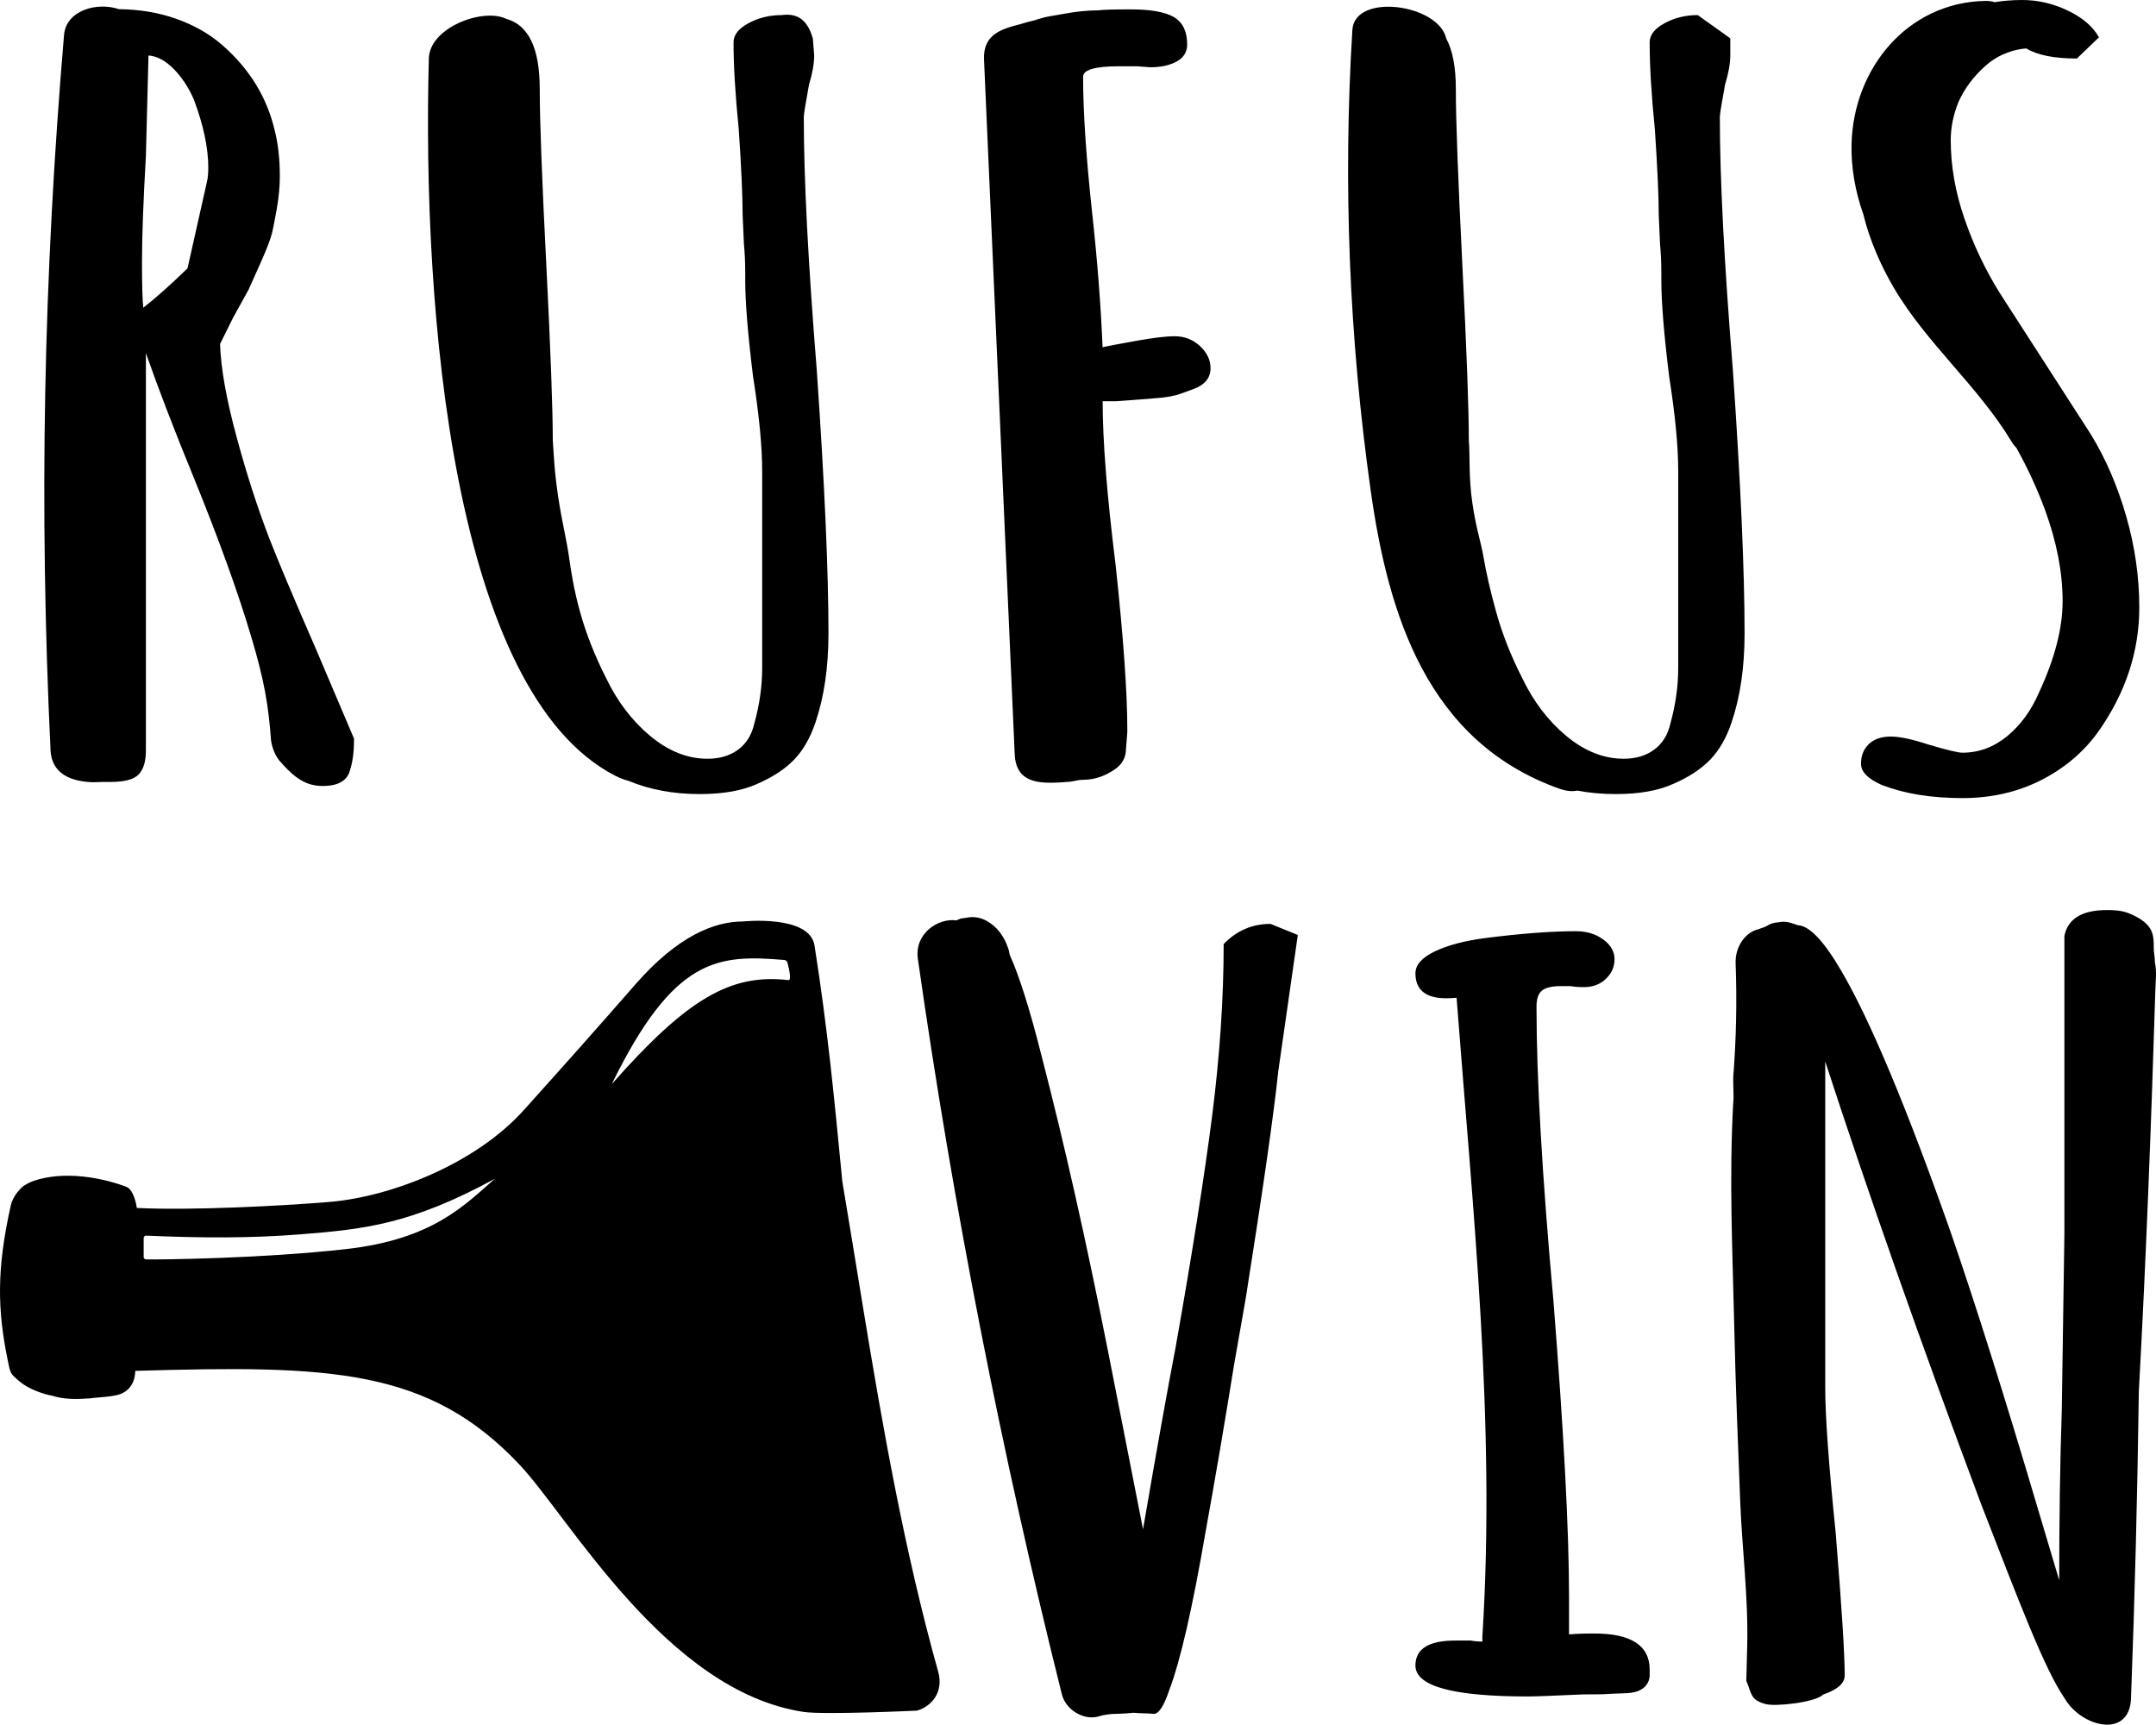 <?xml version="1.0" encoding="UTF-8"?><svg id="Layer_2" xmlns="http://www.w3.org/2000/svg" viewBox="0 0 756.635 605.19"><defs><style>.cls-1{stroke:#000;stroke-miterlimit:10;stroke-width:.5px;}</style></defs><g id="Layer_1-2"><g id="LOGO_FINAL"><g><g><path class="cls-1" d="M578.692,585.842v2.127s.219,5.559-7.685,5.914-4.946,.163-6.465,.272c-1.519,.13-4.557,.174-9.137,.174-10.352,.477-16.733,.716-19.163,.716-26.173,0-39.26-3.538-39.26-10.634,0-5.664,4.579-8.486,13.694-8.486h5.491c1.193,.239,2.561,.347,4.102,.347h.282c-.087-.673-.108-1.389-.065-2.127,4.71-74.744-3.342-149.185-9.028-223.647-.022-.217-.022-.434-.022-.651-1.302,.13-2.604,.195-3.95,.195-7.01,0-10.504-2.843-10.504-8.508,0-2.821,2.214-5.317,6.619-7.444,4.406-2.105,10.114-3.646,17.124-4.601,12.783-1.649,23.569-2.474,32.402-2.474,3.646,0,6.772,.955,9.354,2.843,2.583,1.888,3.885,4.123,3.885,6.728,0,2.583-.998,4.84-2.974,6.728-1.975,1.888-4.492,2.821-7.531,2.821-1.823,0-3.342-.109-4.557-.347h-3.646c-3.06,0-5.252,.521-6.619,1.584-1.367,1.064-2.062,3.017-2.062,5.838,0,25.023,1.975,59.487,5.947,103.392,3.646,46.032,5.469,80.604,5.469,103.739v13.456c2.127-.239,5.166-.347,9.115-.347,12.783,0,19.185,4.123,19.185,12.392Z"/><path class="cls-1" d="M756.198,346.214c-1.476,47.768-3.232,94.328-5.836,142.031-.499,35.962-1.389,71.901-2.756,107.819-.543,13.933-17.16,9.599-22.823-.243h0c-6.967-10.07-15.917-33.678-29.264-68.055-21.291-56.883-39.694-109.165-55.212-156.846v116.132c0,9.918,1.215,26.803,3.646,50.633,2.127,25.957,3.19,42.733,3.19,50.285,0,2.105-1.671,3.95-5.013,5.469-.781,.347-1.584,.673-2.409,.955-2.778,2.8-16.755,4.254-20.053,3.321-5.187-1.454-4.58-3.212-6.554-7.965l.304-12.023c.456-16.776-1.801-34.29-2.452-50.893-.803-20.357-1.628-40.714-2.084-61.093-.607-27.411-1.856-51.551-.359-78.896,.298-1.865-.141-6.873,.033-9.325,1.02-13.152,1.281-26.304,.803-39.499-.217-5.816,3.432-10.737,7.794-11.691,2.121-.863,1.711-.484,2.927-1.157,1.237-.781,2.583-1.215,4.037-1.28,1.432-.326,2.886-.261,4.319,.195,.846,.26,1.671,.564,2.518,.825,3.907,.195,8.855,5.382,14.823,15.561,10.048,16.993,22.831,47.442,38.349,91.347,8.811,25.501,19.163,58.294,31.035,98.422,.217,.825,2.648,8.963,7.292,24.437l.456,1.78c0-22.896,.304-43.427,.912-61.614l.911-61.614v-104.803c1.215-5.881,6.099-8.833,14.628-8.833,4.731,0,7.047,.415,11.514,3.026,3.978,2.629,4.828,5.025,4.719,9.843-.043,1.823,.448,3.414,.404,5.258,.671,3.302,.289,6.129,.202,8.494Z"/></g><path d="M455.464,328.078l-6.858,47.789c-1.519,14.649-5.317,41.192-11.416,79.671l-4.102,23.374c-3.342,20.77-6.684,40.367-10.027,58.771-4.579,26.673-8.833,45.207-12.783,55.581-1.845,5.426-3.678,8.332-5.49,8.139-1.848-.198-2.504-.166-5.102-.248-1.647-.074-1.605-.186-2.386-.099-2.496,.304-6.968,.378-6.968,.378,0,0-2.799,.23-4.296,.729-5.469,1.888-12.002-2.127-13.369-7.574-21.269-85.118-38.154-171.257-50.546-258.111-1.259-8.811,6.988-14.389,13.521-13.521,.564-.26,1.129-.499,1.736-.673,.543-.065,1.085-.152,1.628-.217,.738-.152,1.497-.26,2.214-.26,2.995,0,5.469,1.28,7.661,3.19,1.345,1.15,2.496,2.67,3.364,4.21,.673,1.15,1.193,2.452,1.628,3.711,.152,.434,.26,.89,.326,1.346,.087,.282,.152,.586,.195,.868,3.385,7.509,7.097,19.337,11.155,35.441,7.9,30.449,15.669,64.913,23.265,103.37l12.327,62.678c4.861-28.322,8.681-49.569,11.415-63.741,5.773-32.554,10.027-59.531,12.783-80.886,2.735-21.355,4.102-41.604,4.102-60.724,4.558-4.731,10.049-7.075,16.429-7.075l9.592,3.885Z"/></g><path d="M329.252,586.613c-11.75-41.99-19.35-85.01-26.42-128.11-2.4-14.65-4.77-29.31-7.23-43.96-2.87-29.72-5.13-53.34-9.75-82.75-1.71-10.93-25.09-8.45-25.09-8.45-10.11,0-22.97,5.1-37.89,22.2-14.01,16.05-24.2,27.47-39.03,43.98-17.13,19.07-46.94,30.48-68.21,32.24-16.86,1.4-48.52,3.06-67.64,2.11-.09-1.3-1.14-6.13-3.4-7.31,0,0-17.2-7.16-32.4-2.32-2.37,.83-2.77,1.23-4.04,1.98-1.46,1.23-3.69,3.76-4.36,6.72-5.02,22.42-4.74,36.72-1.01,54.72,.91,4.38,.75,4.28,4.18,7.17,3.17,2.65,8.19,4.37,11.49,4.96,3.75,1.23,8.2,1.26,12.5,.91,.54,.04,1.03-.01,1.47-.13,3.05-.3,6.01-.45,8.46-.99,6.92-1.52,6.57-8.54,6.57-8.54,68.26-2,103.01-1.07,135.06,33.12,17.42,18.58,51.49,79.34,99.5,86.55,7.24,1.09,39.83-.45,39.83-.45,5.2-1.54,9.39-6.58,7.41-13.65ZM121.312,438.323c-28.97,3.26-64.26,3.71-70.07,3.6-.46-.01-.82-.39-.82-.85v-6.64c0-.48,.39-.87,.87-.84,19.75,.85,37.02,.92,54.13-.46,21.89-1.76,38.57-3.32,68.24-19.5-10.79,9.4-21.85,21.27-52.35,24.69Zm155.34-94.4c-20.29-2.36-35.51,6.57-61.94,36.47,21.87-44.7,37.32-45.48,60.55-43.53,.51,.04,.95,.4,1.08,.9,.51,1.89,1.57,6.35,.31,6.16Z"/><path class="cls-1" d="M395.339,257.31l.034-1.325c0-12.978-1.367-32.229-4.102-57.708-3.038-24.329-4.558-43.557-4.558-57.729h5.013c6.38-.456,10.96-.825,13.694-1.063,3.646-.217,6.619-.76,8.898-1.584,2.279-.825,3.733-1.346,4.341-1.584,3.95-1.432,5.925-3.776,5.925-7.097,0-2.821-1.215-5.361-3.646-7.618-2.431-2.235-5.317-3.364-8.681-3.364-3.038,0-7.531,.543-13.456,1.606-5.925,1.063-9.962,1.823-12.089,2.3-.629-14.866-1.823-30.558-3.646-47.095-2.149-19.815-3.212-35.875-3.212-48.137,0-2.604,4.254-3.906,12.783-3.906h6.402l4.558,.347c3.646,0,6.684-.629,9.137-1.932,2.431-1.302,3.646-3.255,3.646-5.838,0-4.492-1.541-7.618-4.579-9.397-3.039-1.758-8.052-2.648-15.062-2.648-5.773,0-9.571,.108-11.394,.347-3.668,0-7.704,.412-12.11,1.237-4.406,.825-5.504,.794-8.689,1.781-2.629,.935-1.239,.253-6.598,1.871-7.154,1.77-12.731,3.901-12.362,12.17,3.581,81.212,7.183,162.445,10.764,243.657,.477,10.83,9.561,10.204,19.268,9.445,2.022-.303,2.771-.657,4.399-.657,4.579,0,8.062-1.648,10.797-3.427,2.735-1.78,4.102-4.189,4.102-7.249l.422-5.403Z"/><path d="M750.772,213.143c0,15.561-4.861,30.21-14.606,43.905-5.165,7.075-11.85,12.674-20.075,16.82-8.225,4.124-17.341,6.185-27.389,6.185-10.96,0-20.379-1.541-28.301-4.601-4.861-2.127-7.292-4.601-7.292-7.444s.912-5.122,2.735-6.901c1.823-1.758,4.405-2.648,7.748-2.648,3.038,0,7.466,.933,13.239,2.821,6.402,1.91,10.352,2.843,11.871,2.843,5.773,0,11.025-1.953,15.756-5.838,4.709-3.906,8.442-9.028,11.177-15.409,5.469-11.806,8.225-22.419,8.225-31.86,0-10.157-2.062-20.835-6.164-32.055-2.713-7.357-6.055-14.606-10.005-21.725-.629-.651-1.237-1.389-1.758-2.279-11.719-19.489-29.885-34.464-41.387-54.105-4.254-7.271-8.377-16.321-10.634-25.696-2.8-7.878-4.319-16.234-4.124-24.546,.608-26.434,19.468-49.721,46.835-50.285,1.259-.022,2.409,.13,3.429,.434C703.091,.26,706.303,0,709.688,0c5.491,0,10.808,1.237,15.995,3.711,5.165,2.474,8.811,5.599,10.938,9.376l-7.748,7.444c-7.922,0-13.847-1.172-17.796-3.538-2.322,.195-4.536,.695-6.597,1.476,0,0,0,.022-.022,.022-2.214,.781-4.275,1.932-6.207,3.386-.521,.412-1.042,.846-1.563,1.302-4.102,3.668-7.227,7.856-9.354,12.566-1.823,4.492-2.734,8.985-2.734,13.456,0,8.985,1.584,18.122,4.796,27.454,3.191,9.31,7.357,18.1,12.544,26.369l31.946,49.569c5.165,8.507,9.289,18.057,12.327,28.669,3.038,10.634,4.558,21.247,4.558,31.881Z"/><path d="M612.247,222.345c0,11.806-1.519,22.18-4.558,31.143-1.823,5.447-4.341,9.81-7.531,13.109-3.212,3.299-7.531,6.142-13.022,8.507-5.165,2.344-11.85,3.538-20.075,3.538-4.753,0-9.245-.412-13.477-1.215-1.78,.369-3.885,.195-6.294-.651-46.379-16.472-60.117-61.05-66.28-104.825-7.531-53.519-9.723-107.516-6.402-161.469,.803-13.087,30.254-9.115,32.945,3.06,2.235,4.124,3.364,10.005,3.364,17.601,0,10.873,.76,31.404,2.279,61.614,1.519,30.21,2.279,50.741,2.279,61.614,.454,5.707-.105,13.09,1.263,22.292,1.367,9.202,2.898,13.031,3.944,19.112,.879,5.112,2.259,11.29,4.386,18.951,2.127,7.683,5.165,15.409,9.137,23.2,3.95,8.247,9.115,15.04,15.517,20.357,1.498,1.237,3.017,2.344,4.536,3.277,.195,.108,.391,.217,.564,.347,4.818,2.887,9.81,4.341,14.975,4.341,4.254,0,7.835-1.063,10.721-3.19,2.886-2.127,4.796-5.187,5.708-9.202,1.823-6.619,2.735-13.109,2.735-19.489v-69.037c0-8.724-1.063-19.815-3.19-33.27-1.823-14.866-2.735-26.087-2.735-33.639v-2.474c0-3.776-.152-7.205-.456-10.266l-.456-10.265c0-6.619-.456-16.646-1.367-30.102-1.215-12.045-1.823-22.18-1.823-30.449,0-2.604,1.736-4.84,5.252-6.728,3.494-1.888,7.357-2.843,11.632-2.843l11.416,8.16v6.012c0,2.821-.629,6.25-1.844,10.265-1.215,6.619-1.823,10.396-1.823,11.329,0,21.486,1.519,51.11,4.579,88.873,2.735,39.651,4.102,70.447,4.102,92.41Z"/><path d="M290.744,222.345c0,11.806-1.519,22.18-4.558,31.143-1.823,5.447-4.341,9.81-7.531,13.109-3.19,3.299-7.531,6.142-13,8.507-5.187,2.344-11.872,3.538-20.097,3.538-9.289,0-17.579-1.563-24.958-4.623-.022-.022-.043-.022-.065-.022-1.454-.369-2.952-.955-4.514-1.736-57.078-29.125-67.908-163.183-65.521-251.774,.282-10.851,19.033-17.861,27.194-13.868h.022c7.813,2.214,11.698,10.396,11.698,24.524,0,10.873,.76,31.404,2.301,61.614,1.519,30.21,2.279,50.741,2.279,61.614,.362,5.202,.512,10.663,1.879,19.865,1.389,9.202,3.03,15.451,3.843,21.337,.71,5.138,1.722,11.493,3.849,19.154,2.127,7.683,5.187,15.409,9.137,23.2,3.95,8.247,9.137,15.04,15.518,20.357,6.38,5.295,13.087,7.965,20.075,7.965,4.275,0,7.834-1.063,10.743-3.19,2.886-2.127,4.775-5.187,5.686-9.202,1.845-6.619,2.756-13.109,2.756-19.489v-69.037c0-8.724-1.085-19.815-3.212-33.27-1.823-14.866-2.735-26.087-2.735-33.639v-2.474c0-3.776-.152-7.205-.456-10.266l-.456-10.265c0-6.619-.456-16.646-1.367-30.102-1.215-12.045-1.823-22.18-1.823-30.449,0-2.604,1.736-4.84,5.252-6.728,3.494-1.888,7.379-2.843,11.633-2.843,5.904-.811,9.205,2.07,10.95,8.256l.465,5.916c0,2.821-.608,6.25-1.823,10.265-1.215,6.619-1.823,10.396-1.823,11.329,0,21.486,1.519,51.11,4.558,88.873,2.735,39.651,4.102,70.447,4.102,92.41Z"/><path d="M110.99,228.009c-7.922-18.165-13.391-31.165-16.429-38.957-4.276-11.09-8.139-23.113-11.633-36.113-3.516-12.978-5.404-23.721-5.708-32.207l4.557-9.202,5.469-9.918c.608-1.411,1.997-4.492,4.124-9.202,2.127-4.731,3.494-8.269,4.102-10.634,.304-1.172,.825-3.885,1.606-8.139,.738-4.254,1.129-8.139,1.129-11.676,0-6.142-.608-11.567-1.823-16.299-2.735-11.568-8.833-21.464-18.252-29.733-4.558-4.015-10.048-7.14-16.429-9.376-6.12-2.149-12.761-3.255-19.988-3.342-7.596-2.583-18.513,.347-19.25,9.115-7.205,85.183-8.789,165.571-4.731,250.949,.412,8.507,7.544,11.022,14.976,11.224,3.539-.152,3.754-.112,6.162-.112,4.861,0,8.139-.89,9.81-2.648,1.671-1.78,2.518-4.558,2.518-8.334V123.923c4.558,12.978,10.2,27.606,16.885,43.883,8.833,21.725,15.518,40.259,20.075,55.603,4.579,15.344,6.049,23.924,6.961,36.446,.465,2.808,1.427,5.15,2.899,7.011,5.469,6.359,9.478,8.933,15.25,8.933,5.491,0,8.681-1.888,9.593-5.664,.912-2.821,1.367-6.25,1.367-10.266v-.716l-13.239-31.144ZM72.641,63.719l-6.836,30.449c-6.099,5.903-11.264,10.504-15.518,13.803-.304-2.583-.456-8.008-.456-16.277,0-8.725,.456-21.008,1.367-36.83l.912-35.397c3.038,.239,6.012,1.823,8.898,4.775,2.886,2.952,5.252,6.554,7.075,10.808,3.342,8.963,5.013,16.863,5.013,23.721,0,2.127-.152,3.776-.456,4.948Z"/></g></g></svg>